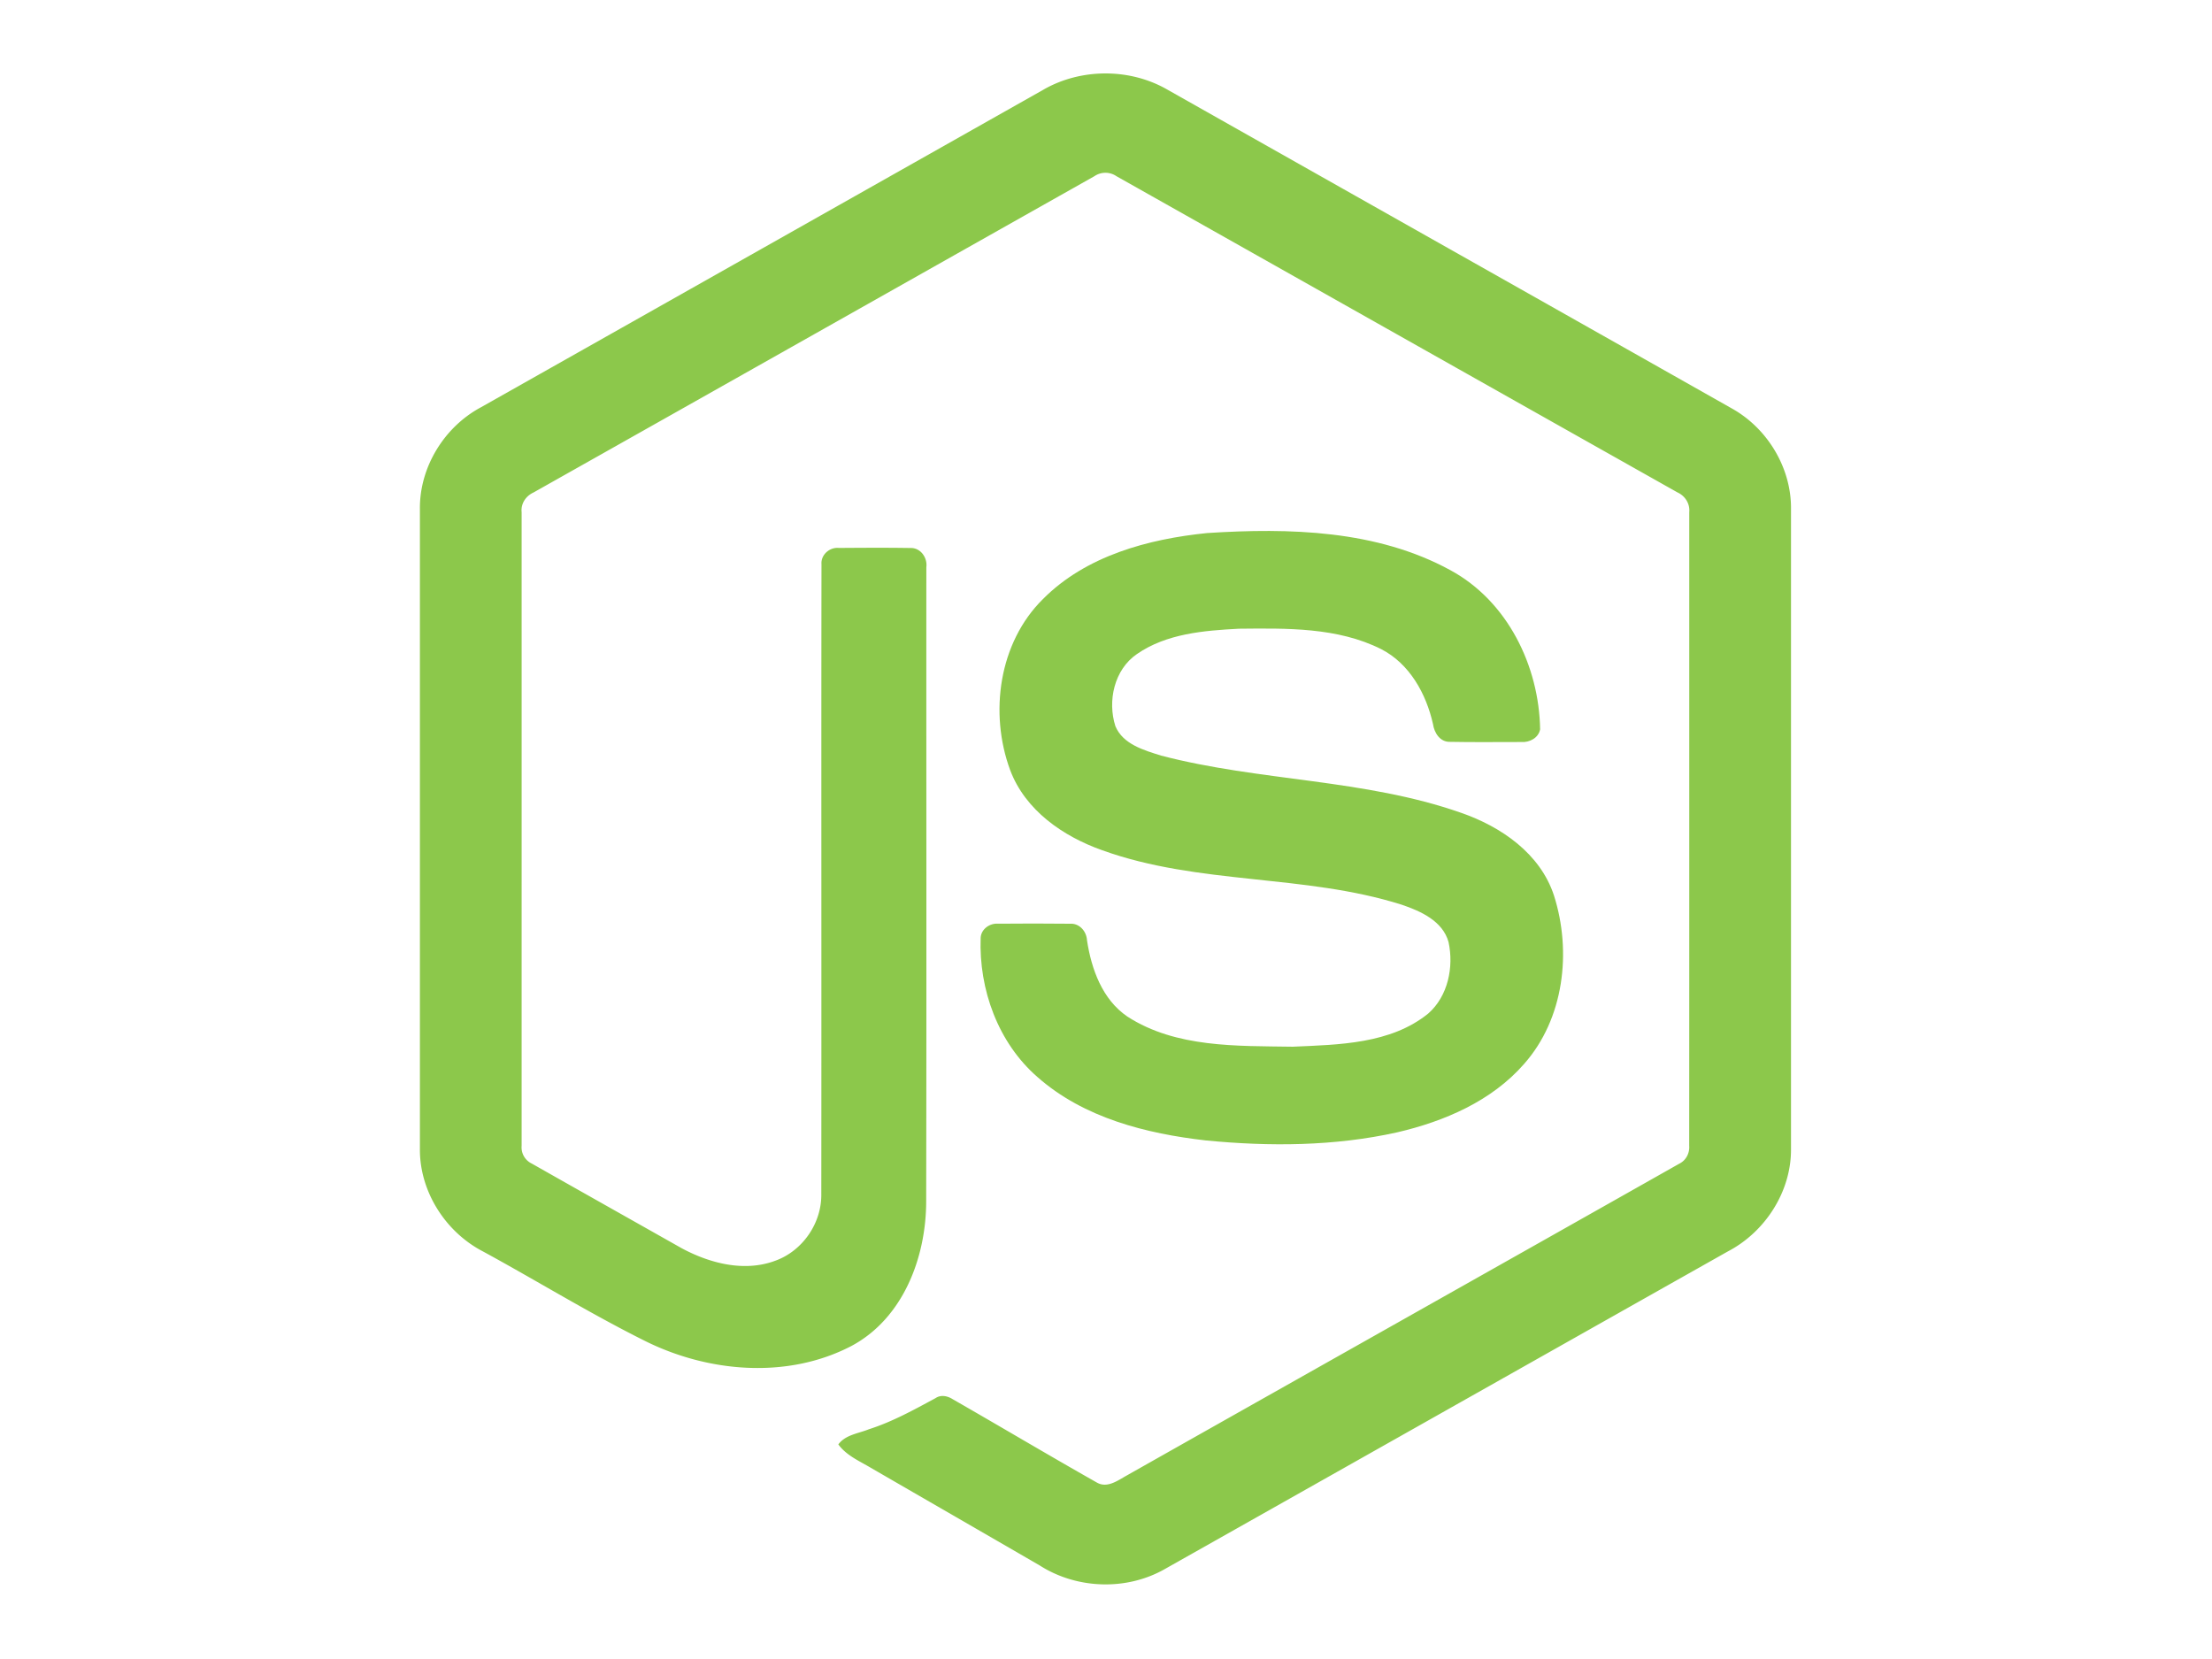 <?xml version="1.0" encoding="UTF-8"?>
<svg width="1024" height="768" preserveAspectRatio="xMinYMin meet" version="1.1" viewBox="0 0 115.48 86.63" xmlns="http://www.w3.org/2000/svg" xmlns:cc="http://creativecommons.org/ns#" xmlns:dc="http://purl.org/dc/elements/1.1/" xmlns:rdf="http://www.w3.org/1999/02/22-rdf-syntax-ns#">
 <g transform="matrix(.281 0 0 .281 21.758 3.671)" fill="#8cc84b">
  <path d="m116.5 3.58c6.962-3.985 16.03-4.003 22.986 0 34.995 19.774 70.001 39.517 104.99 59.303 6.581 3.707 10.983 11.031 10.916 18.614v118.97c0.049 7.897-4.788 15.396-11.731 19.019-34.88 19.665-69.742 39.354-104.62 59.019-7.106 4.063-16.356 3.75-23.24-0.646-10.457-6.062-20.932-12.094-31.39-18.15-2.137-1.274-4.546-2.288-6.055-4.36 1.334-1.798 3.719-2.022 5.657-2.807 4.365-1.388 8.374-3.616 12.384-5.778 1.014-0.694 2.252-0.428 3.224 0.193 8.942 5.127 17.805 10.403 26.777 15.481 1.914 1.105 3.852-0.362 5.488-1.274 34.228-19.345 68.498-38.617 102.72-57.968 1.268-0.61 1.969-1.956 1.866-3.345 0.024-39.245 6e-3 -78.497 0.012-117.74 0.145-1.576-0.767-3.025-2.192-3.67-34.759-19.575-69.5-39.18-104.25-58.76a3.621 3.621 0 0 0-4.094-6e-3c-34.753 19.586-69.488 39.209-104.24 58.783-1.42 0.646-2.373 2.071-2.204 3.653 6e-3 39.245 0 78.497 0 117.75a3.329 3.329 0 0 0 1.89 3.303c9.274 5.259 18.56 10.481 27.84 15.722 5.228 2.814 11.647 4.486 17.407 2.33 5.083-1.823 8.646-7.01 8.549-12.407 0.048-39.016-0.024-78.038 0.036-117.05-0.127-1.732 1.516-3.163 3.2-3 4.456-0.03 8.918-0.06 13.374 0.012 1.86-0.042 3.14 1.823 2.91 3.568-0.018 39.263 0.048 78.527-0.03 117.79 0.012 10.464-4.287 21.85-13.966 26.97-11.924 6.177-26.662 4.867-38.442-1.056-10.198-5.09-19.93-11.097-29.947-16.55-6.961-3.603-11.774-11.132-11.725-19.023v-118.97c-0.073-7.74 4.504-15.197 11.29-18.85 34.874-19.681 69.742-39.377 104.61-59.067z"/>
  <path d="m146.93 85.99c15.21-0.979 31.493-0.58 45.18 6.913 10.597 5.742 16.472 17.793 16.659 29.566-0.296 1.588-1.956 2.464-3.472 2.355-4.413-6e-3 -8.827 0.06-13.24-0.03-1.872 0.072-2.96-1.654-3.195-3.309-1.268-5.633-4.34-11.212-9.642-13.929-8.139-4.075-17.576-3.87-26.451-3.785-6.479 0.344-13.446 0.905-18.935 4.715-4.214 2.886-5.494 8.712-3.99 13.404 1.418 3.369 5.307 4.456 8.489 5.458 18.33 4.794 37.754 4.317 55.734 10.626 7.444 2.572 14.726 7.572 17.274 15.366 3.333 10.446 1.872 22.932-5.56 31.318-6.027 6.901-14.805 10.657-23.56 12.697-11.647 2.597-23.734 2.663-35.562 1.51-11.122-1.268-22.696-4.19-31.282-11.768-7.342-6.375-10.928-16.308-10.572-25.895 0.085-1.619 1.697-2.748 3.248-2.615 4.444-0.036 8.888-0.048 13.332 6e-3 1.775-0.127 3.091 1.407 3.182 3.08 0.82 5.367 2.837 11 7.517 14.182 9.032 5.827 20.365 5.428 30.707 5.591 8.568-0.38 18.186-0.495 25.178-6.158 3.689-3.23 4.782-8.634 3.785-13.283-1.08-3.925-5.186-5.754-8.712-6.95-18.095-5.724-37.736-3.647-55.656-10.12-7.275-2.571-14.31-7.432-17.105-14.906-3.9-10.578-2.113-23.662 6.098-31.765 8.006-8.06 19.563-11.164 30.551-12.275z"/>
 </g>
</svg>
